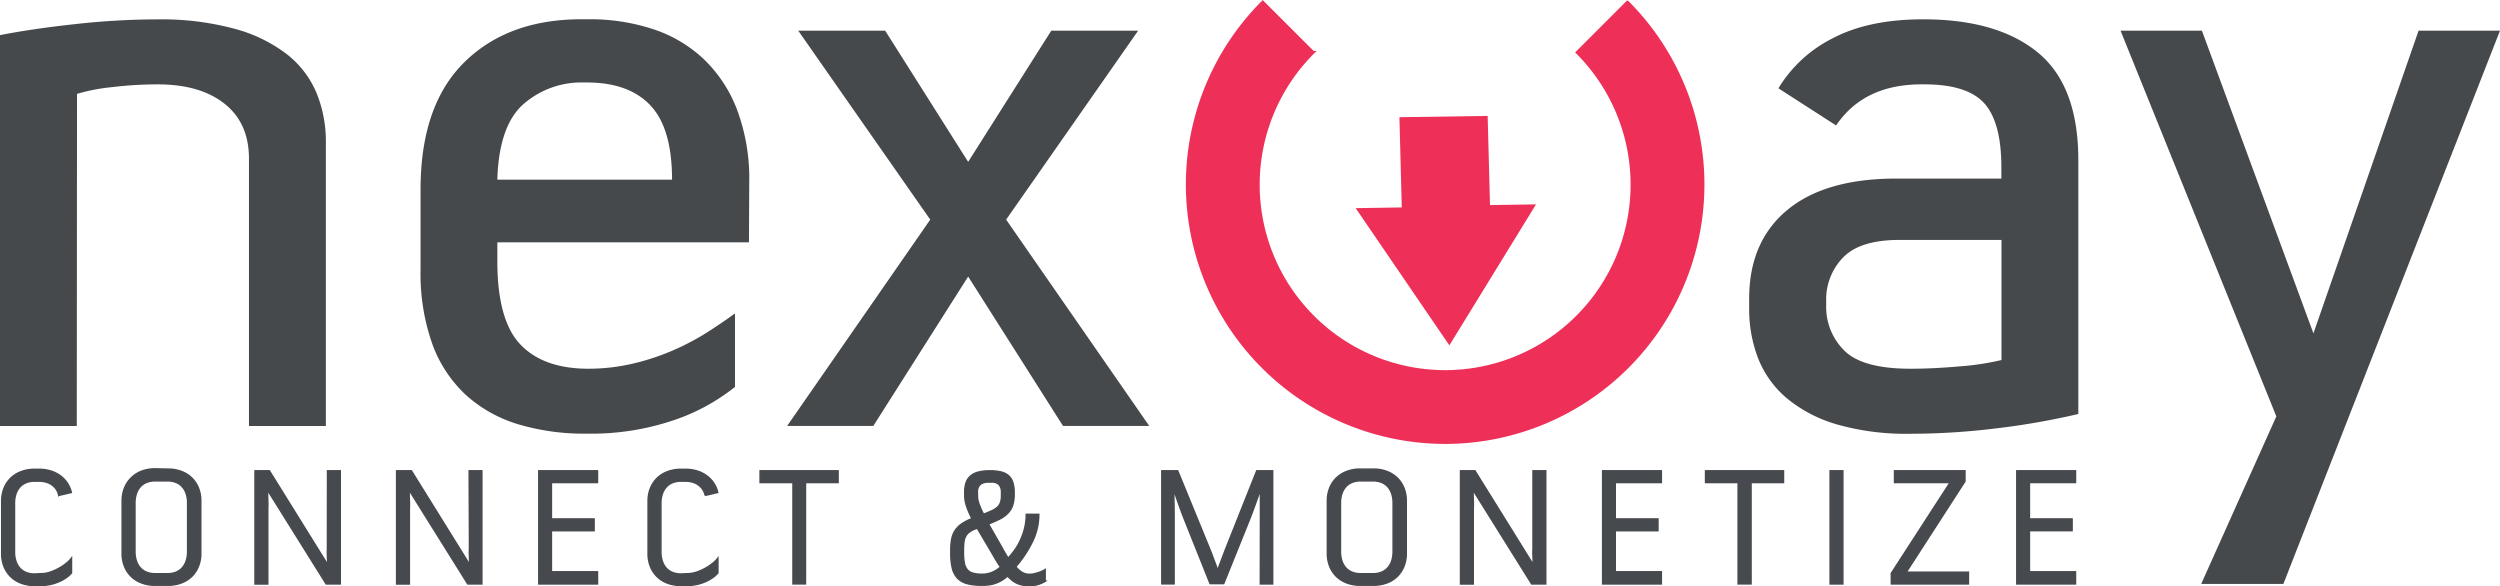<svg id="Nexway_Logo" data-name="Nexway Logo" xmlns="http://www.w3.org/2000/svg" viewBox="0 0 425.86 99.86"><defs><style>.cls-1{fill:#46494b;}.cls-2,.cls-3{fill:#ee3058;}.cls-2,.cls-4{stroke:#ee3058;stroke-width:0.5px;}.cls-4{fill:none;}.cls-5{fill:#46494e;stroke:#46494e;stroke-miterlimit:10;stroke-width:0.25px;}</style></defs><title>Logo_Nexway</title><path class="cls-1" d="M535.24,262.09q-9.83,0-14.55,7l-9.83-6.33a22.71,22.71,0,0,1,9.23-8.51q6.13-3.24,15.42-3.24,12.66,0,19.55,5.66T561.95,275v43.24a125.94,125.94,0,0,1-13.82,2.43,120.41,120.41,0,0,1-14.76.94,43,43,0,0,1-12.6-1.61,23.74,23.74,0,0,1-8.49-4.45,17.08,17.08,0,0,1-4.85-6.73,23.16,23.16,0,0,1-1.55-8.61v-1.62q0-9.69,6.46-15.07t18.59-5.38h17.91v-1.89q0-7.69-2.9-10.92t-10.17-3.24ZM519,299.77a10.43,10.43,0,0,0,3.09,7.67q3.09,3.09,11.3,3.09,3.77,0,8.34-.4a45.25,45.25,0,0,0,7.13-1.08V288.59H531.49q-6.73,0-9.62,3A10.24,10.24,0,0,0,519,299Z" transform="translate(-207.92 -247.72)"/><path class="cls-1" d="M221,320.29h-13.1V253.71q5.39-1.07,12.79-1.88a128.76,128.76,0,0,1,14-.81,47.86,47.86,0,0,1,13,1.55,25.58,25.58,0,0,1,9,4.31,16.51,16.51,0,0,1,5.12,6.6,21.9,21.9,0,0,1,1.62,8.56v48.25h-13.1V274.75q0-6.06-4.16-9.36t-11.41-3.3a65.44,65.44,0,0,0-7.72.47,32,32,0,0,0-6,1.15Z" transform="translate(-207.92 -247.72)"/><path class="cls-1" d="M335.5,289H292.64v3.23q0,10,3.89,14.13T308,310.53a33.34,33.34,0,0,0,7.72-.87,40.34,40.34,0,0,0,6.92-2.29,42.2,42.2,0,0,0,5.84-3.1q2.62-1.68,4.64-3.17v12.53a34.12,34.12,0,0,1-10.43,5.67,43.91,43.91,0,0,1-14.86,2.29A39.22,39.22,0,0,1,296.22,320a23.24,23.24,0,0,1-8.94-5,22.14,22.14,0,0,1-5.72-8.69,35.91,35.91,0,0,1-2-12.73V280q0-14.28,7.4-21.62T306.85,251h1.48A34.22,34.22,0,0,1,319,252.63a23,23,0,0,1,8.68,5.05,23.4,23.4,0,0,1,5.78,8.69,33.5,33.5,0,0,1,2.09,12.39Zm-38.44-23.52q-4.16,3.7-4.42,12.85H322.4q0-8.75-3.68-12.65t-10.79-3.91h-.54A15,15,0,0,0,297.06,265.48Z" transform="translate(-207.92 -247.72)"/><path class="cls-1" d="M343.89,252.94h14.81l14.14,22.35L387,252.94H401.8l-22.49,32.19,24.38,35.15H389l-16.16-25.45-16.16,25.45H342l24.38-35.15Z" transform="translate(-207.92 -247.72)"/><path class="cls-1" d="M602,304.51l17.91-51.57h13.87l-36.9,94.25h-14l12.8-28.54-26.54-65.71H583Z" transform="translate(-207.92 -247.72)"/><path class="cls-2" d="M454.1,323.09a43.95,43.95,0,0,1-31.08-75l8.57,8.56a31.84,31.84,0,1,0,45,0l8.56-8.56a43.94,43.94,0,0,1-31.06,75Z" transform="translate(-207.92 -247.72)"/><polygon class="cls-3" points="238.64 20.21 253.17 20 253.57 35.19 261.2 35.07 246.88 58.37 231.4 35.7 239.04 35.58 238.64 20.21"/><polygon class="cls-4" points="238.64 20.21 253.17 20 253.57 35.19 261.2 35.07 246.88 58.37 231.4 35.7 239.04 35.58 238.64 20.21"/><path class="cls-5" d="M214.83,345.45a5.16,5.16,0,0,0,1.73-.3,9.28,9.28,0,0,0,1.56-.72,8,8,0,0,0,1.24-.87,4.64,4.64,0,0,0,.74-.77v2.52a4.1,4.1,0,0,1-.71.67,6.33,6.33,0,0,1-1.15.7,8,8,0,0,1-1.54.55,7.66,7.66,0,0,1-1.87.22h-1a6.38,6.38,0,0,1-2.35-.41,5.07,5.07,0,0,1-1.77-1.13,5,5,0,0,1-1.11-1.71,5.79,5.79,0,0,1-.39-2.13v-9a5.83,5.83,0,0,1,.39-2.15,5,5,0,0,1,1.11-1.71,5.1,5.1,0,0,1,1.77-1.13,6.4,6.4,0,0,1,2.35-.41h.78a6.56,6.56,0,0,1,2,.3,5.47,5.47,0,0,1,1.63.83,5,5,0,0,1,1.17,1.25,4.72,4.72,0,0,1,.66,1.56l-2.14.5a2.79,2.79,0,0,0-.44-1.06,3,3,0,0,0-.76-.76,3.21,3.21,0,0,0-1-.46,4.4,4.4,0,0,0-1.17-.15h-.78a3.76,3.76,0,0,0-1.38.25,2.88,2.88,0,0,0-1.07.72,3.32,3.32,0,0,0-.69,1.18,4.89,4.89,0,0,0-.25,1.62v8.28a4.89,4.89,0,0,0,.25,1.62,3.31,3.31,0,0,0,.69,1.18,2.85,2.85,0,0,0,1.07.72,3.74,3.74,0,0,0,1.38.25Z" transform="translate(-207.92 -247.72)"/><path class="cls-5" d="M236.5,327.63a6.4,6.4,0,0,1,2.35.41,5.1,5.1,0,0,1,1.77,1.13,5,5,0,0,1,1.11,1.71,5.82,5.82,0,0,1,.39,2.15v9a5.78,5.78,0,0,1-.39,2.13,4.94,4.94,0,0,1-1.11,1.71,5.07,5.07,0,0,1-1.77,1.13,6.38,6.38,0,0,1-2.35.41h-2.2A6.38,6.38,0,0,1,232,347a5.07,5.07,0,0,1-1.77-1.13,5,5,0,0,1-1.11-1.71,5.79,5.79,0,0,1-.39-2.13v-9a5.83,5.83,0,0,1,.39-2.15,5,5,0,0,1,1.11-1.71A5.1,5.1,0,0,1,232,328a6.4,6.4,0,0,1,2.35-.41Zm-2.2,2a3.76,3.76,0,0,0-1.38.25,2.88,2.88,0,0,0-1.07.72,3.32,3.32,0,0,0-.69,1.18,4.89,4.89,0,0,0-.25,1.62v8.28a4.89,4.89,0,0,0,.25,1.62,3.31,3.31,0,0,0,.69,1.18,2.85,2.85,0,0,0,1.07.72,3.74,3.74,0,0,0,1.38.25h2.2a3.72,3.72,0,0,0,1.38-.25,2.86,2.86,0,0,0,1.06-.72,3.31,3.31,0,0,0,.69-1.18,4.89,4.89,0,0,0,.25-1.62v-8.28a4.89,4.89,0,0,0-.25-1.62,3.32,3.32,0,0,0-.69-1.18,2.89,2.89,0,0,0-1.06-.72,3.74,3.74,0,0,0-1.38-.25Z" transform="translate(-207.92 -247.72)"/><path class="cls-5" d="M263.71,327.92h2.17v19.27h-2.4l-10-16q0,.85.05,1.68t0,1.47q0,.76,0,1.32v11.54h-2.17V327.92h2.45l9.94,16q0-.7-.05-1.42t0-1.34q0-.72,0-1.38Z" transform="translate(-207.92 -247.72)"/><path class="cls-5" d="M287.84,327.92H290v19.27h-2.4l-10-16q0,.85.05,1.68t0,1.47q0,.76,0,1.32v11.54h-2.17V327.92H278l9.94,16q0-.7-.05-1.42t0-1.34q0-.72,0-1.38Z" transform="translate(-207.92 -247.72)"/><path class="cls-5" d="M309.7,347.19h-10V327.92h10v2h-7.85v6.2h7.27v2h-7.27v7h7.85Z" transform="translate(-207.92 -247.72)"/><path class="cls-5" d="M324.94,345.45a5.16,5.16,0,0,0,1.73-.3,9.28,9.28,0,0,0,1.56-.72,8,8,0,0,0,1.24-.87,4.64,4.64,0,0,0,.74-.77v2.52a4.1,4.1,0,0,1-.71.67,6.33,6.33,0,0,1-1.15.7,8,8,0,0,1-1.54.55,7.66,7.66,0,0,1-1.87.22h-1a6.38,6.38,0,0,1-2.35-.41,5.07,5.07,0,0,1-1.77-1.13,5,5,0,0,1-1.11-1.71,5.79,5.79,0,0,1-.39-2.13v-9a5.83,5.83,0,0,1,.39-2.15,5,5,0,0,1,1.11-1.71,5.1,5.1,0,0,1,1.77-1.13,6.4,6.4,0,0,1,2.35-.41h.78a6.56,6.56,0,0,1,2,.3,5.47,5.47,0,0,1,1.63.83,5,5,0,0,1,1.17,1.25,4.72,4.72,0,0,1,.66,1.56l-2.14.5a2.79,2.79,0,0,0-.44-1.06,3,3,0,0,0-.76-.76,3.21,3.21,0,0,0-1-.46,4.4,4.4,0,0,0-1.17-.15h-.78a3.76,3.76,0,0,0-1.38.25,2.88,2.88,0,0,0-1.07.72,3.32,3.32,0,0,0-.69,1.18,4.89,4.89,0,0,0-.25,1.62v8.28a4.89,4.89,0,0,0,.25,1.62,3.31,3.31,0,0,0,.69,1.18,2.85,2.85,0,0,0,1.07.72,3.74,3.74,0,0,0,1.38.25Z" transform="translate(-207.92 -247.72)"/><path class="cls-5" d="M343,329.92H337.4v-2h13.28v2h-5.55v17.26H343Z" transform="translate(-207.92 -247.72)"/><path class="cls-5" d="M375,347.4a8.55,8.55,0,0,1-2.41-.29,3.48,3.48,0,0,1-1.58-.93,3.71,3.71,0,0,1-.86-1.66,10.15,10.15,0,0,1-.26-2.47v-.78a8.56,8.56,0,0,1,.18-1.85,4,4,0,0,1,.6-1.4,4.21,4.21,0,0,1,1.11-1.08,9,9,0,0,1,1.71-.88,14.51,14.51,0,0,1-.92-2.13,5.7,5.7,0,0,1-.31-1.76v-.61a5,5,0,0,1,.23-1.61,2.58,2.58,0,0,1,.74-1.13,3.24,3.24,0,0,1,1.31-.67,7.4,7.4,0,0,1,1.93-.22h.15a7.32,7.32,0,0,1,1.9.21,2.91,2.91,0,0,1,1.25.66,2.56,2.56,0,0,1,.69,1.15,5.76,5.76,0,0,1,.21,1.66v.29a6,6,0,0,1-.25,1.88,3.47,3.47,0,0,1-.78,1.31,5,5,0,0,1-1.34,1q-.82.42-2,.89l2,3.49.31.55.35.63.36.62a5.75,5.75,0,0,0,.34.52A15.64,15.64,0,0,0,381,341.1a11.7,11.7,0,0,0,.93-1.78,10.78,10.78,0,0,0,.6-1.92,10,10,0,0,0,.21-2.07h2.13a10.62,10.62,0,0,1-1,4.49,19.48,19.48,0,0,1-2.92,4.44,4,4,0,0,0,1.14,1,2.52,2.52,0,0,0,1.21.29,3.5,3.5,0,0,0,.74-.08q.38-.08.74-.2a5.64,5.64,0,0,0,.67-.26q.31-.14.51-.27v2a5.16,5.16,0,0,1-1.1.5,4.72,4.72,0,0,1-1.56.25,5.73,5.73,0,0,1-1.24-.12,4.43,4.43,0,0,1-1-.34,4.09,4.09,0,0,1-.81-.53,6.46,6.46,0,0,1-.7-.67,6.16,6.16,0,0,1-.83.65,5.79,5.79,0,0,1-1,.51,5.94,5.94,0,0,1-1.19.33A8.21,8.21,0,0,1,375,347.4Zm-.61-9.71-.31.11a4.27,4.27,0,0,0-1.1.59,2.1,2.1,0,0,0-.61.76,3.14,3.14,0,0,0-.27,1,12.5,12.5,0,0,0-.06,1.33v.4a8.72,8.72,0,0,0,.15,1.77,2.45,2.45,0,0,0,.51,1.13,1.93,1.93,0,0,0,1,.59,5.45,5.45,0,0,0,1.48.17,4.44,4.44,0,0,0,1.77-.34,4.94,4.94,0,0,0,1.4-.89q-.4-.57-.8-1.25t-.87-1.49Zm4.13-6.12a1.91,1.91,0,0,0-.39-1.27,1.71,1.71,0,0,0-1.37-.46h-.45a2.26,2.26,0,0,0-1.39.38,1.67,1.67,0,0,0-.5,1.41v.56a4.34,4.34,0,0,0,.29,1.45,13.46,13.46,0,0,0,.75,1.68q.85-.33,1.43-.6a3.56,3.56,0,0,0,.95-.61,2,2,0,0,0,.52-.81,3.69,3.69,0,0,0,.16-1.19Z" transform="translate(-207.92 -247.72)"/><path class="cls-5" d="M422.63,335.15c0-.35,0-.67,0-1s0-.63,0-1,0-.65,0-1,0-.7,0-1.08q-.14.45-.36,1.08l-.46,1.28-.46,1.25-.37,1-4.61,11.45h-2.32l-4.64-11.62q-.16-.41-.37-1l-.43-1.19q-.22-.61-.42-1.21l-.35-1q.08,2.43.08,4v12.07h-2.09V327.92h2.7L414,341.27q.11.26.29.72l.37,1,.38,1q.19.5.31.86l.31-.87q.18-.52.38-1l.38-1,.27-.71L422,327.92h2.71v19.27h-2.1Z" transform="translate(-207.92 -247.72)"/><path class="cls-5" d="M441.85,327.63a6.4,6.4,0,0,1,2.35.41,5.1,5.1,0,0,1,1.77,1.13,5,5,0,0,1,1.11,1.71,5.83,5.83,0,0,1,.39,2.15v9a5.79,5.79,0,0,1-.39,2.13,5,5,0,0,1-1.11,1.71,5.07,5.07,0,0,1-1.77,1.13,6.38,6.38,0,0,1-2.35.41h-2.2a6.38,6.38,0,0,1-2.35-.41,5.07,5.07,0,0,1-1.77-1.13,5,5,0,0,1-1.11-1.71,5.79,5.79,0,0,1-.39-2.13v-9a5.83,5.83,0,0,1,.39-2.15,5,5,0,0,1,1.11-1.71,5.1,5.1,0,0,1,1.77-1.13,6.4,6.4,0,0,1,2.35-.41Zm-2.2,2a3.76,3.76,0,0,0-1.38.25,2.87,2.87,0,0,0-1.07.72,3.32,3.32,0,0,0-.69,1.18,4.91,4.91,0,0,0-.25,1.62v8.28a4.91,4.91,0,0,0,.25,1.62,3.31,3.31,0,0,0,.69,1.18,2.84,2.84,0,0,0,1.07.72,3.74,3.74,0,0,0,1.38.25h2.2a3.73,3.73,0,0,0,1.38-.25,2.86,2.86,0,0,0,1.06-.72,3.29,3.29,0,0,0,.69-1.18,4.88,4.88,0,0,0,.25-1.62v-8.28a4.88,4.88,0,0,0-.25-1.62,3.3,3.3,0,0,0-.69-1.18,2.88,2.88,0,0,0-1.06-.72,3.75,3.75,0,0,0-1.38-.25Z" transform="translate(-207.92 -247.72)"/><path class="cls-5" d="M469.06,327.92h2.17v19.27h-2.4l-10-16q0,.85.05,1.68t0,1.47q0,.76,0,1.32v11.54h-2.17V327.92h2.46l9.94,16q0-.7-.05-1.42t0-1.34q0-.72,0-1.38Z" transform="translate(-207.92 -247.72)"/><path class="cls-5" d="M490.92,347.19h-10V327.92h10v2h-7.85v6.2h7.27v2h-7.27v7h7.85Z" transform="translate(-207.92 -247.72)"/><path class="cls-5" d="M504,329.92h-5.55v-2h13.28v2H506.2v17.26H504Z" transform="translate(-207.92 -247.72)"/><path class="cls-5" d="M519.67,347.19V327.92h2.17v19.27Z" transform="translate(-207.92 -247.72)"/><path class="cls-5" d="M530.1,345.37l10-15.45h-9.46v-2h12v1.79l-10,15.48h10.59v2H530.1Z" transform="translate(-207.92 -247.72)"/><path class="cls-5" d="M561.47,347.19h-10V327.92h10v2h-7.85v6.2h7.27v2h-7.27v7h7.85Z" transform="translate(-207.92 -247.72)"/></svg>